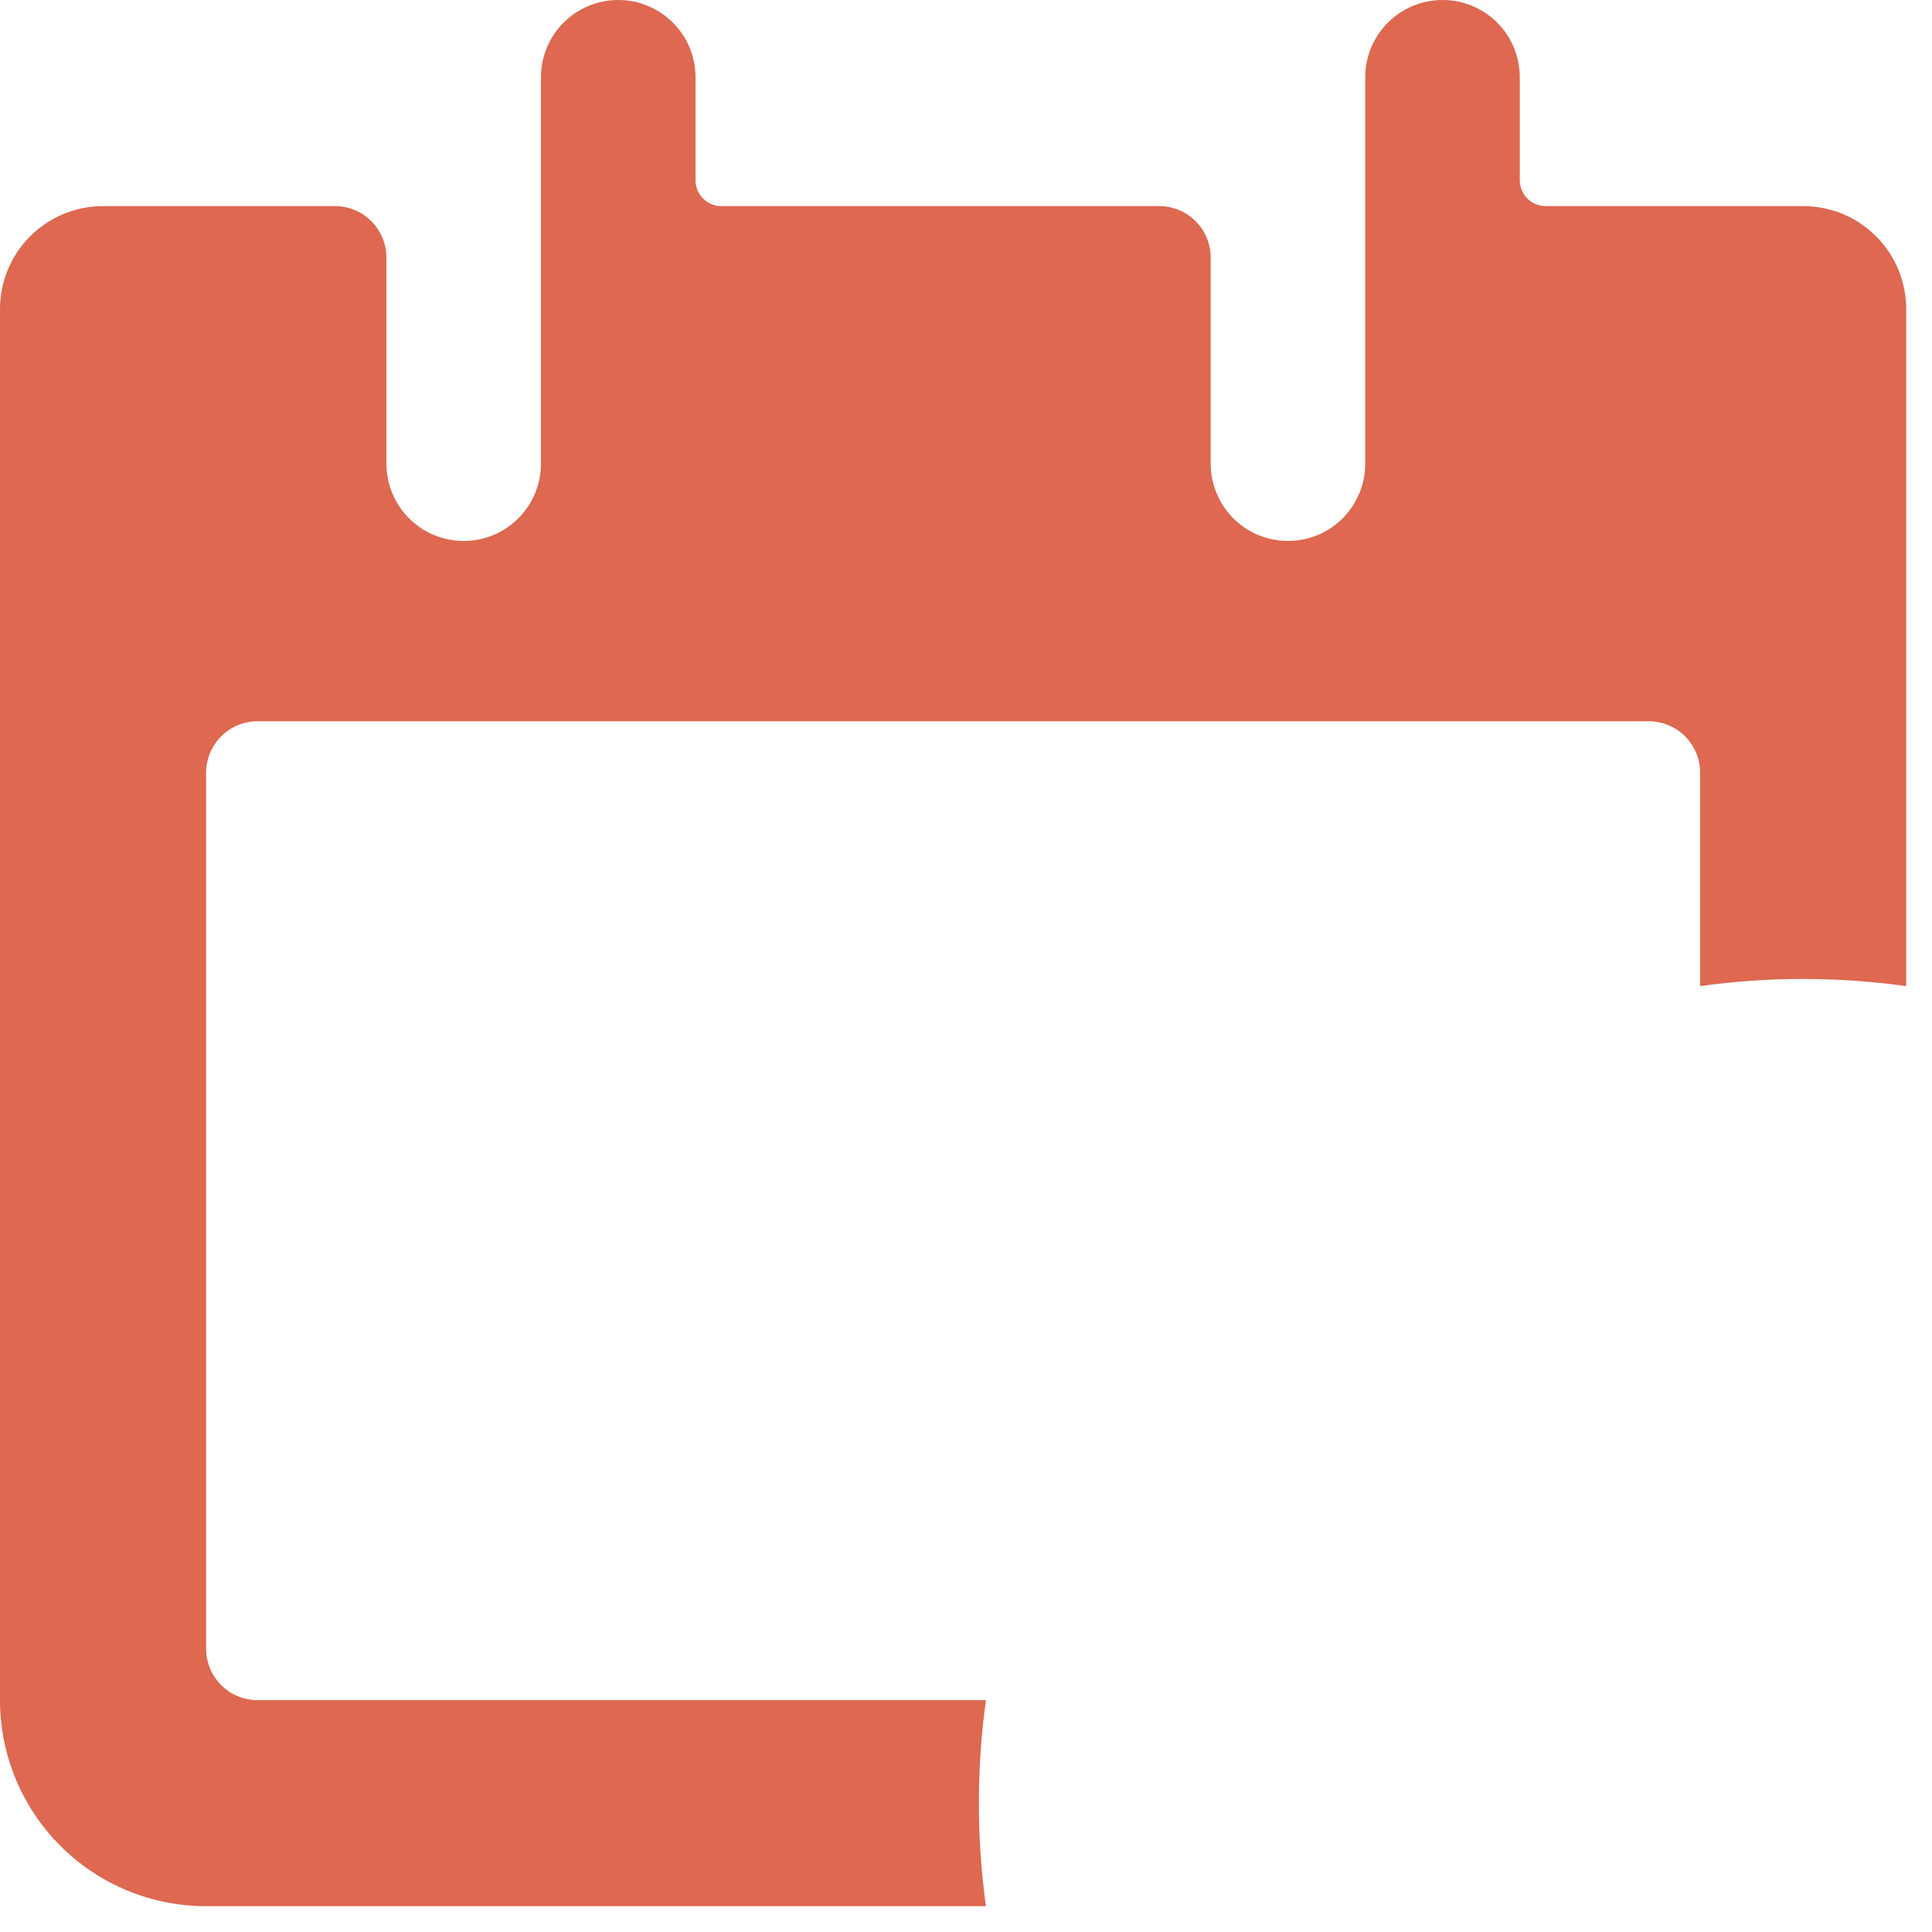 <svg width="25" height="25" viewBox="0 0 25 25" fill="none" xmlns="http://www.w3.org/2000/svg">
<path d="M3.333 22C3.156 22 2.987 21.93 2.862 21.805C2.737 21.68 2.667 21.51 2.667 21.333L2.667 10C2.667 9.823 2.737 9.654 2.862 9.528C2.987 9.403 3.156 9.333 3.333 9.333L21.333 9.333C21.51 9.333 21.68 9.403 21.805 9.528C21.93 9.654 22 9.823 22 10L22 12.76C22.884 12.637 23.782 12.637 24.666 12.76L24.666 4C24.666 3.646 24.526 3.307 24.276 3.057C24.026 2.807 23.687 2.667 23.333 2.667L20 2.667C19.911 2.667 19.827 2.632 19.764 2.569C19.702 2.506 19.666 2.422 19.666 2.333L19.666 1C19.666 0.735 19.561 0.48 19.374 0.293C19.186 0.105 18.932 7.95464e-08 18.666 7.8432e-08C18.401 7.73177e-08 18.147 0.105 17.959 0.293C17.772 0.48 17.666 0.735 17.666 1L17.666 6C17.666 6.131 17.641 6.261 17.59 6.383C17.54 6.504 17.466 6.614 17.374 6.707C17.281 6.8 17.171 6.874 17.049 6.924C16.928 6.974 16.798 7 16.666 7C16.535 7 16.405 6.974 16.284 6.924C16.163 6.874 16.052 6.8 15.959 6.707C15.867 6.614 15.793 6.504 15.743 6.383C15.692 6.261 15.666 6.131 15.666 6L15.666 3.333C15.666 3.156 15.596 2.987 15.471 2.862C15.346 2.737 15.177 2.667 15 2.667L9.333 2.667C9.245 2.667 9.16 2.632 9.098 2.569C9.035 2.506 9 2.422 9 2.333L9 1C9 0.735 8.895 0.48 8.707 0.293C8.519 0.105 8.265 3.47281e-08 8 3.36137e-08C7.735 3.24994e-08 7.48 0.105 7.293 0.293C7.105 0.48 7 0.735 7 1L7 6C7 6.265 6.895 6.519 6.707 6.707C6.519 6.895 6.265 7 6 7C5.735 7 5.48 6.895 5.293 6.707C5.105 6.519 5 6.265 5 6L5 3.333C5 3.156 4.93 2.987 4.805 2.862C4.68 2.737 4.51 2.667 4.333 2.667L1.333 2.667C0.98 2.667 0.641 2.807 0.391 3.057C0.14 3.307 5.44201e-10 3.646 5.96977e-10 4L3.28337e-09 22C3.38893e-09 22.707 0.281 23.385 0.781 23.885C1.281 24.385 1.959 24.666 2.667 24.666L12.758 24.666C12.636 23.782 12.636 22.884 12.758 22L3.333 22Z" fill="#DE6850"/>
</svg>
